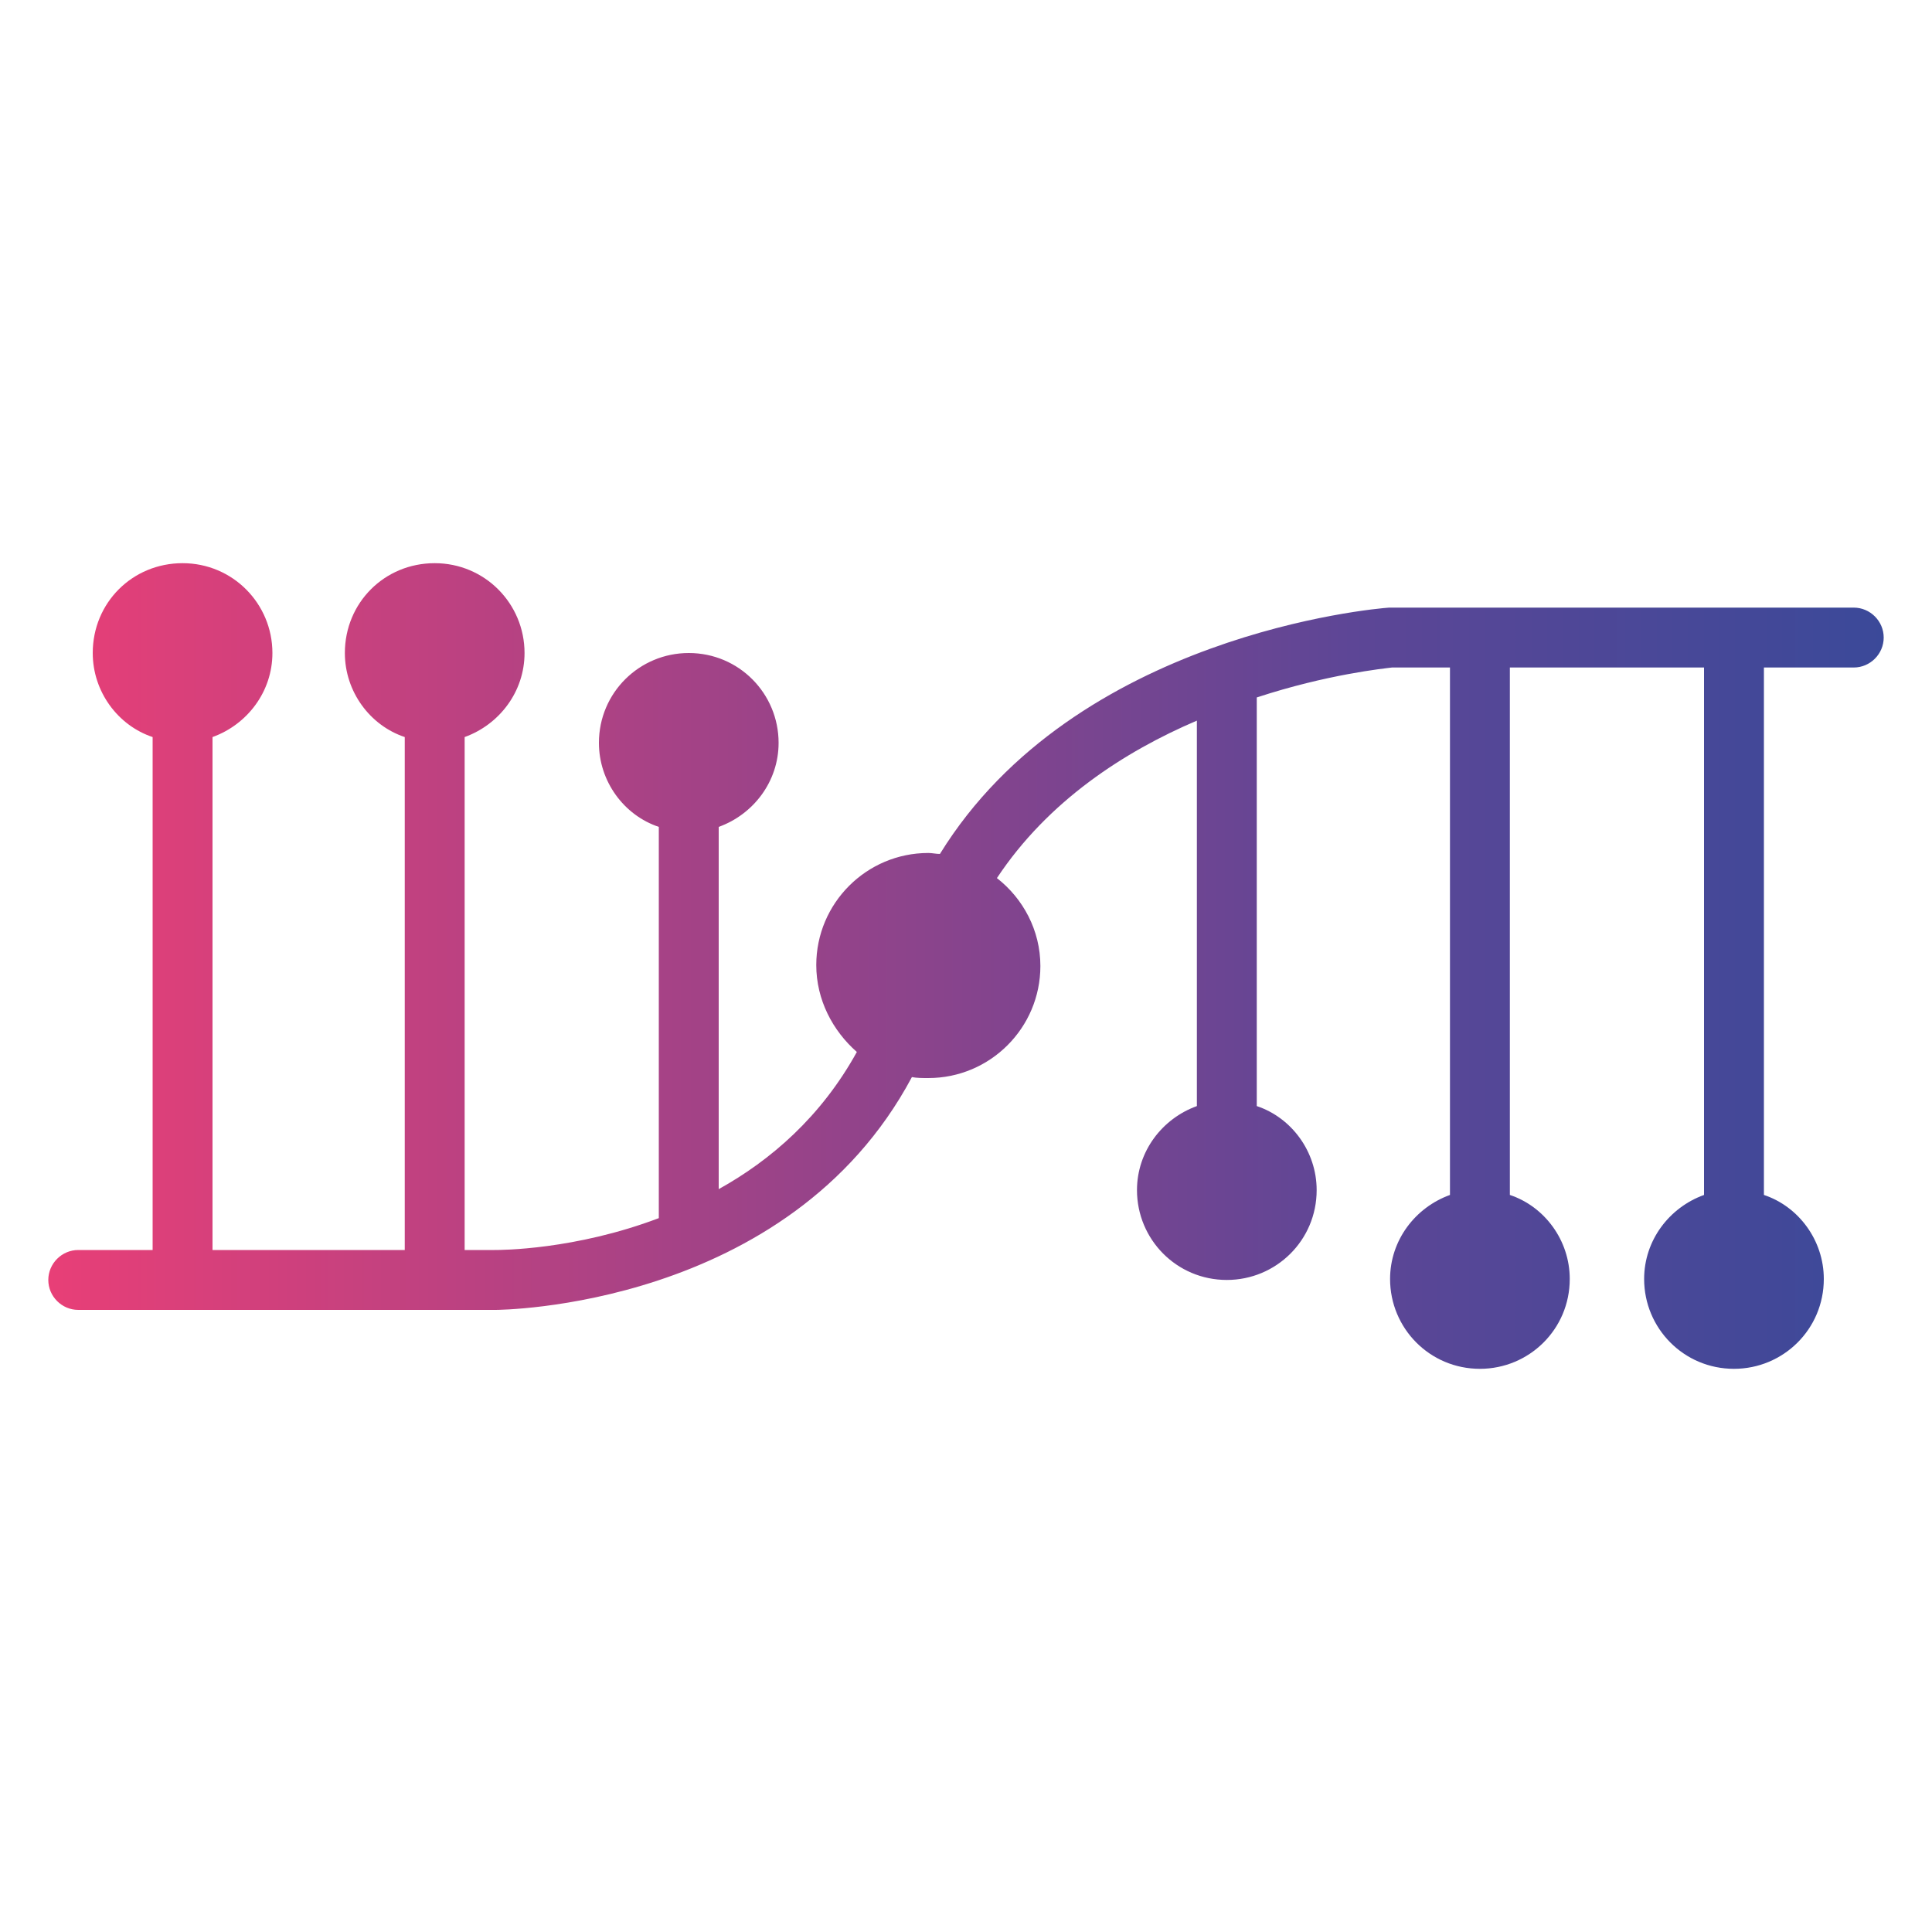 <?xml version="1.0" encoding="utf-8"?>
<!-- Generator: Adobe Illustrator 25.0.0, SVG Export Plug-In . SVG Version: 6.00 Build 0)  -->
<svg version="1.1" id="Livello_1" xmlns="http://www.w3.org/2000/svg" xmlns:xlink="http://www.w3.org/1999/xlink" x="0px" y="0px"
	 viewBox="0 0 200 200" style="enable-background:new 0 0 200 200;" xml:space="preserve">
<style type="text/css">
	.st0{fill:url(#SVGID_1_);}
</style>
<linearGradient id="SVGID_1_" gradientUnits="userSpaceOnUse" x1="5" y1="100" x2="195" y2="100">
	<stop  offset="0" style="stop-color:#E83F77"/>
	<stop  offset="0.71" style="stop-color:#5D4696"/>
	<stop  offset="1" style="stop-color:#3B4999"/>
</linearGradient>
<path class="st0" d="M191.9,62.9H144l-0.2,0c-1.5,0.1-32.5,2.8-46.5,25.5c-0.4,0-0.8-0.1-1.2-0.1c-6.4,0-11.6,5.2-11.6,11.6
	c0,3.6,1.7,6.8,4.2,9c-3.7,6.7-8.9,11.2-14.3,14.2V85.6c3.6-1.3,6.2-4.7,6.2-8.7c0-5.1-4.1-9.3-9.3-9.3c-5.1,0-9.3,4.1-9.3,9.3
	c0,4,2.6,7.5,6.2,8.7v40.5c-8.7,3.3-16.4,3.3-17,3.3h-3.1V76.3c3.6-1.3,6.2-4.7,6.2-8.7c0-5.1-4.1-9.3-9.3-9.3s-9.3,4.1-9.3,9.3
	c0,4,2.6,7.5,6.2,8.7v53.1H22V76.3c3.6-1.3,6.2-4.7,6.2-8.7c0-5.1-4.1-9.3-9.3-9.3s-9.3,4.1-9.3,9.3c0,4,2.6,7.5,6.2,8.7v53.1H8.1
	c-1.7,0-3.1,1.4-3.1,3.1s1.4,3.1,3.1,3.1h43.2c0.2,0,30.3-0.1,43.1-24.1c0.5,0.1,1.1,0.1,1.7,0.1c6.4,0,11.6-5.2,11.6-11.6
	c0-3.7-1.8-7-4.5-9.1c5.3-8,13.2-13.1,20.7-16.3v39.9c-3.6,1.3-6.2,4.7-6.2,8.7c0,5.1,4.1,9.3,9.3,9.3c5.1,0,9.3-4.1,9.3-9.3
	c0-4-2.6-7.5-6.2-8.7V72.2c7.3-2.4,13.2-3,14-3.1h6v54.6c-3.6,1.3-6.2,4.7-6.2,8.7c0,5.1,4.1,9.3,9.3,9.3c5.1,0,9.3-4.1,9.3-9.3
	c0-4-2.6-7.5-6.2-8.7V69.1h20.1v54.6c-3.6,1.3-6.2,4.7-6.2,8.7c0,5.1,4.1,9.3,9.3,9.3c5.1,0,9.3-4.1,9.3-9.3c0-4-2.6-7.5-6.2-8.7
	V69.1h9.3c1.7,0,3.1-1.4,3.1-3.1C195,64.3,193.6,62.9,191.9,62.9z"/>
</svg>
